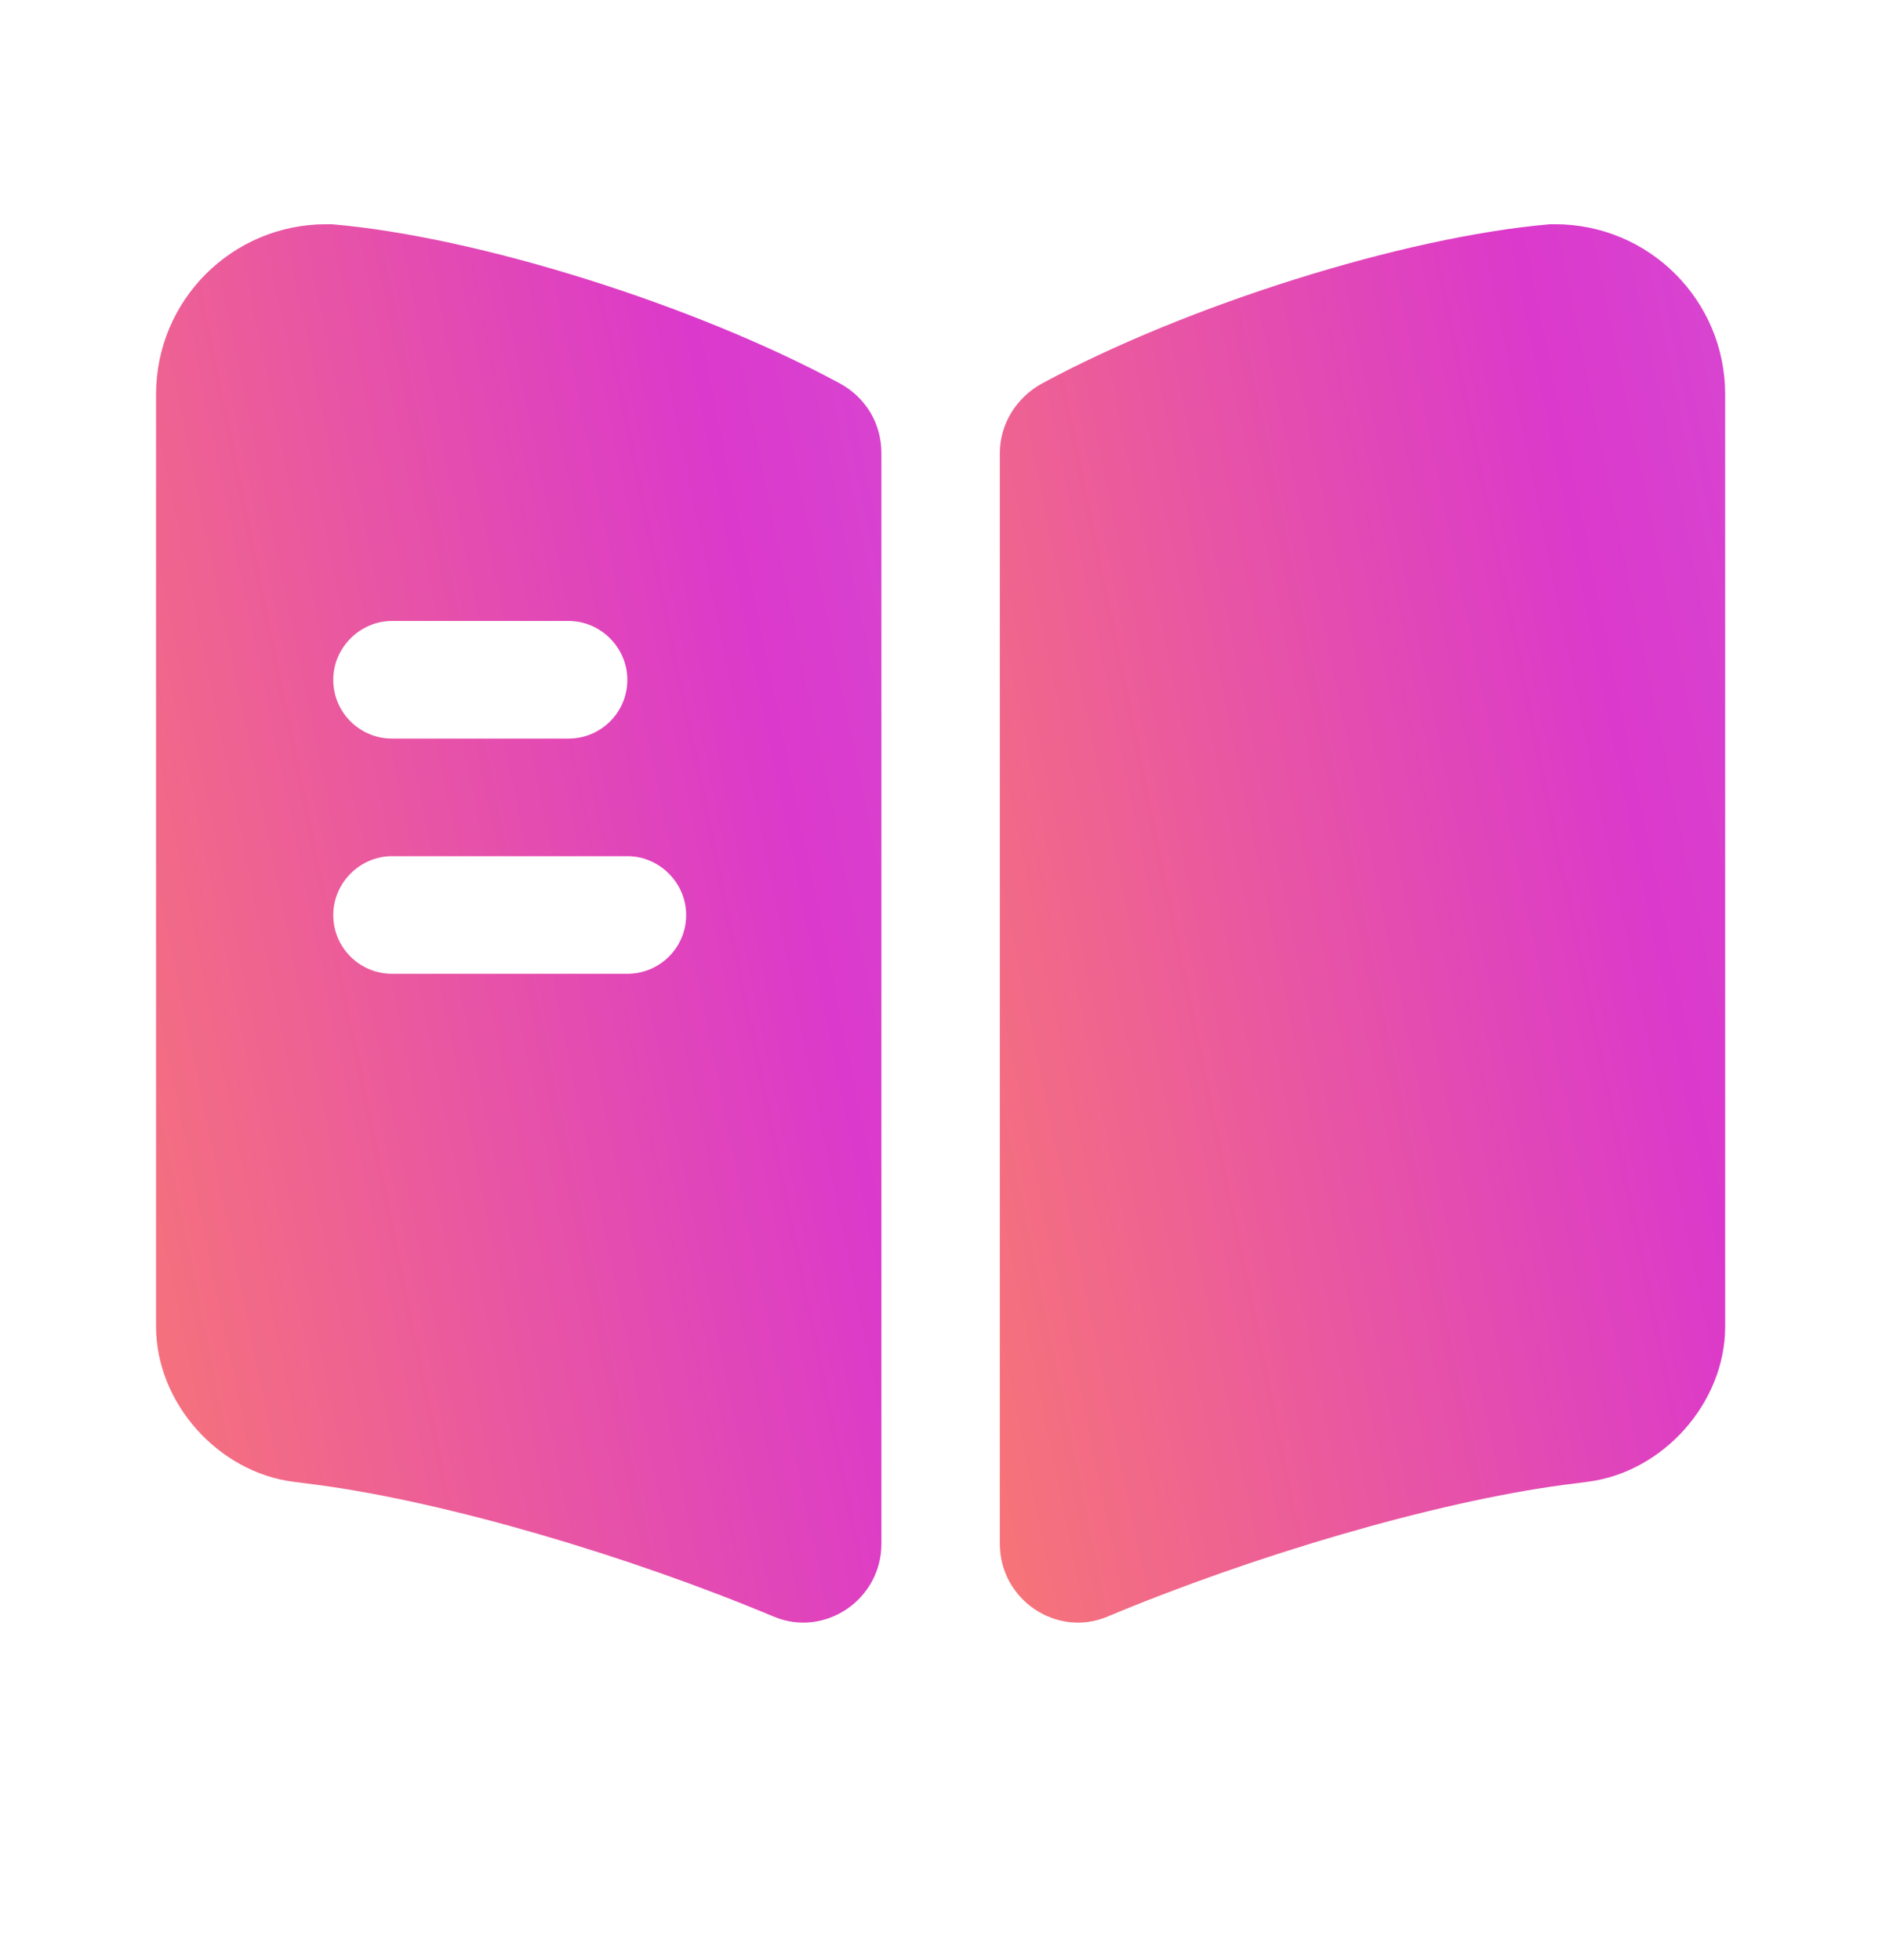 <svg width="24" height="25" viewBox="0 0 24 25" fill="none" xmlns="http://www.w3.org/2000/svg">
<path d="M22 5.03V16.92C22 17.89 21.21 18.78 20.24 18.9L19.93 18.94C18.29 19.16 15.98 19.84 14.12 20.62C13.47 20.89 12.75 20.4 12.75 19.69V5.78C12.75 5.41 12.96 5.07 13.29 4.89C15.12 3.9 17.89 3.02 19.77 2.86H19.83C21.03 2.86 22 3.83 22 5.03Z" fill="url(#paint0_linear_139_2599)"/>
<path d="M10.71 4.89C8.88 3.9 6.11 3.02 4.23 2.86H4.16C2.96 2.86 1.99 3.83 1.99 5.03V16.92C1.99 17.89 2.78 18.78 3.75 18.9L4.06 18.94C5.7 19.16 8.01 19.84 9.87 20.62C10.52 20.89 11.24 20.4 11.24 19.69V5.78C11.24 5.4 11.04 5.07 10.71 4.89ZM5 7.92H7.25C7.66 7.92 8 8.26 8 8.67C8 9.09 7.66 9.42 7.25 9.42H5C4.59 9.42 4.25 9.09 4.25 8.67C4.25 8.26 4.59 7.92 5 7.92ZM8 12.42H5C4.59 12.42 4.25 12.09 4.25 11.67C4.25 11.26 4.59 10.92 5 10.92H8C8.41 10.92 8.75 11.26 8.75 11.67C8.75 12.09 8.41 12.42 8 12.42Z" fill="url(#paint1_linear_139_2599)"/>
<defs>
<linearGradient id="paint0_linear_139_2599" x1="12.75" y1="20.695" x2="34.417" y2="16.251" gradientUnits="userSpaceOnUse">
<stop stop-color="#F77577"/>
<stop offset="0.452" stop-color="#DB39CB"/>
<stop offset="0.974" stop-color="#CA6FE5"/>
</linearGradient>
<linearGradient id="paint1_linear_139_2599" x1="1.99" y1="20.695" x2="23.658" y2="16.251" gradientUnits="userSpaceOnUse">
<stop stop-color="#F77577"/>
<stop offset="0.452" stop-color="#DB39CB"/>
<stop offset="0.974" stop-color="#CA6FE5"/>
</linearGradient>
</defs>
</svg>

